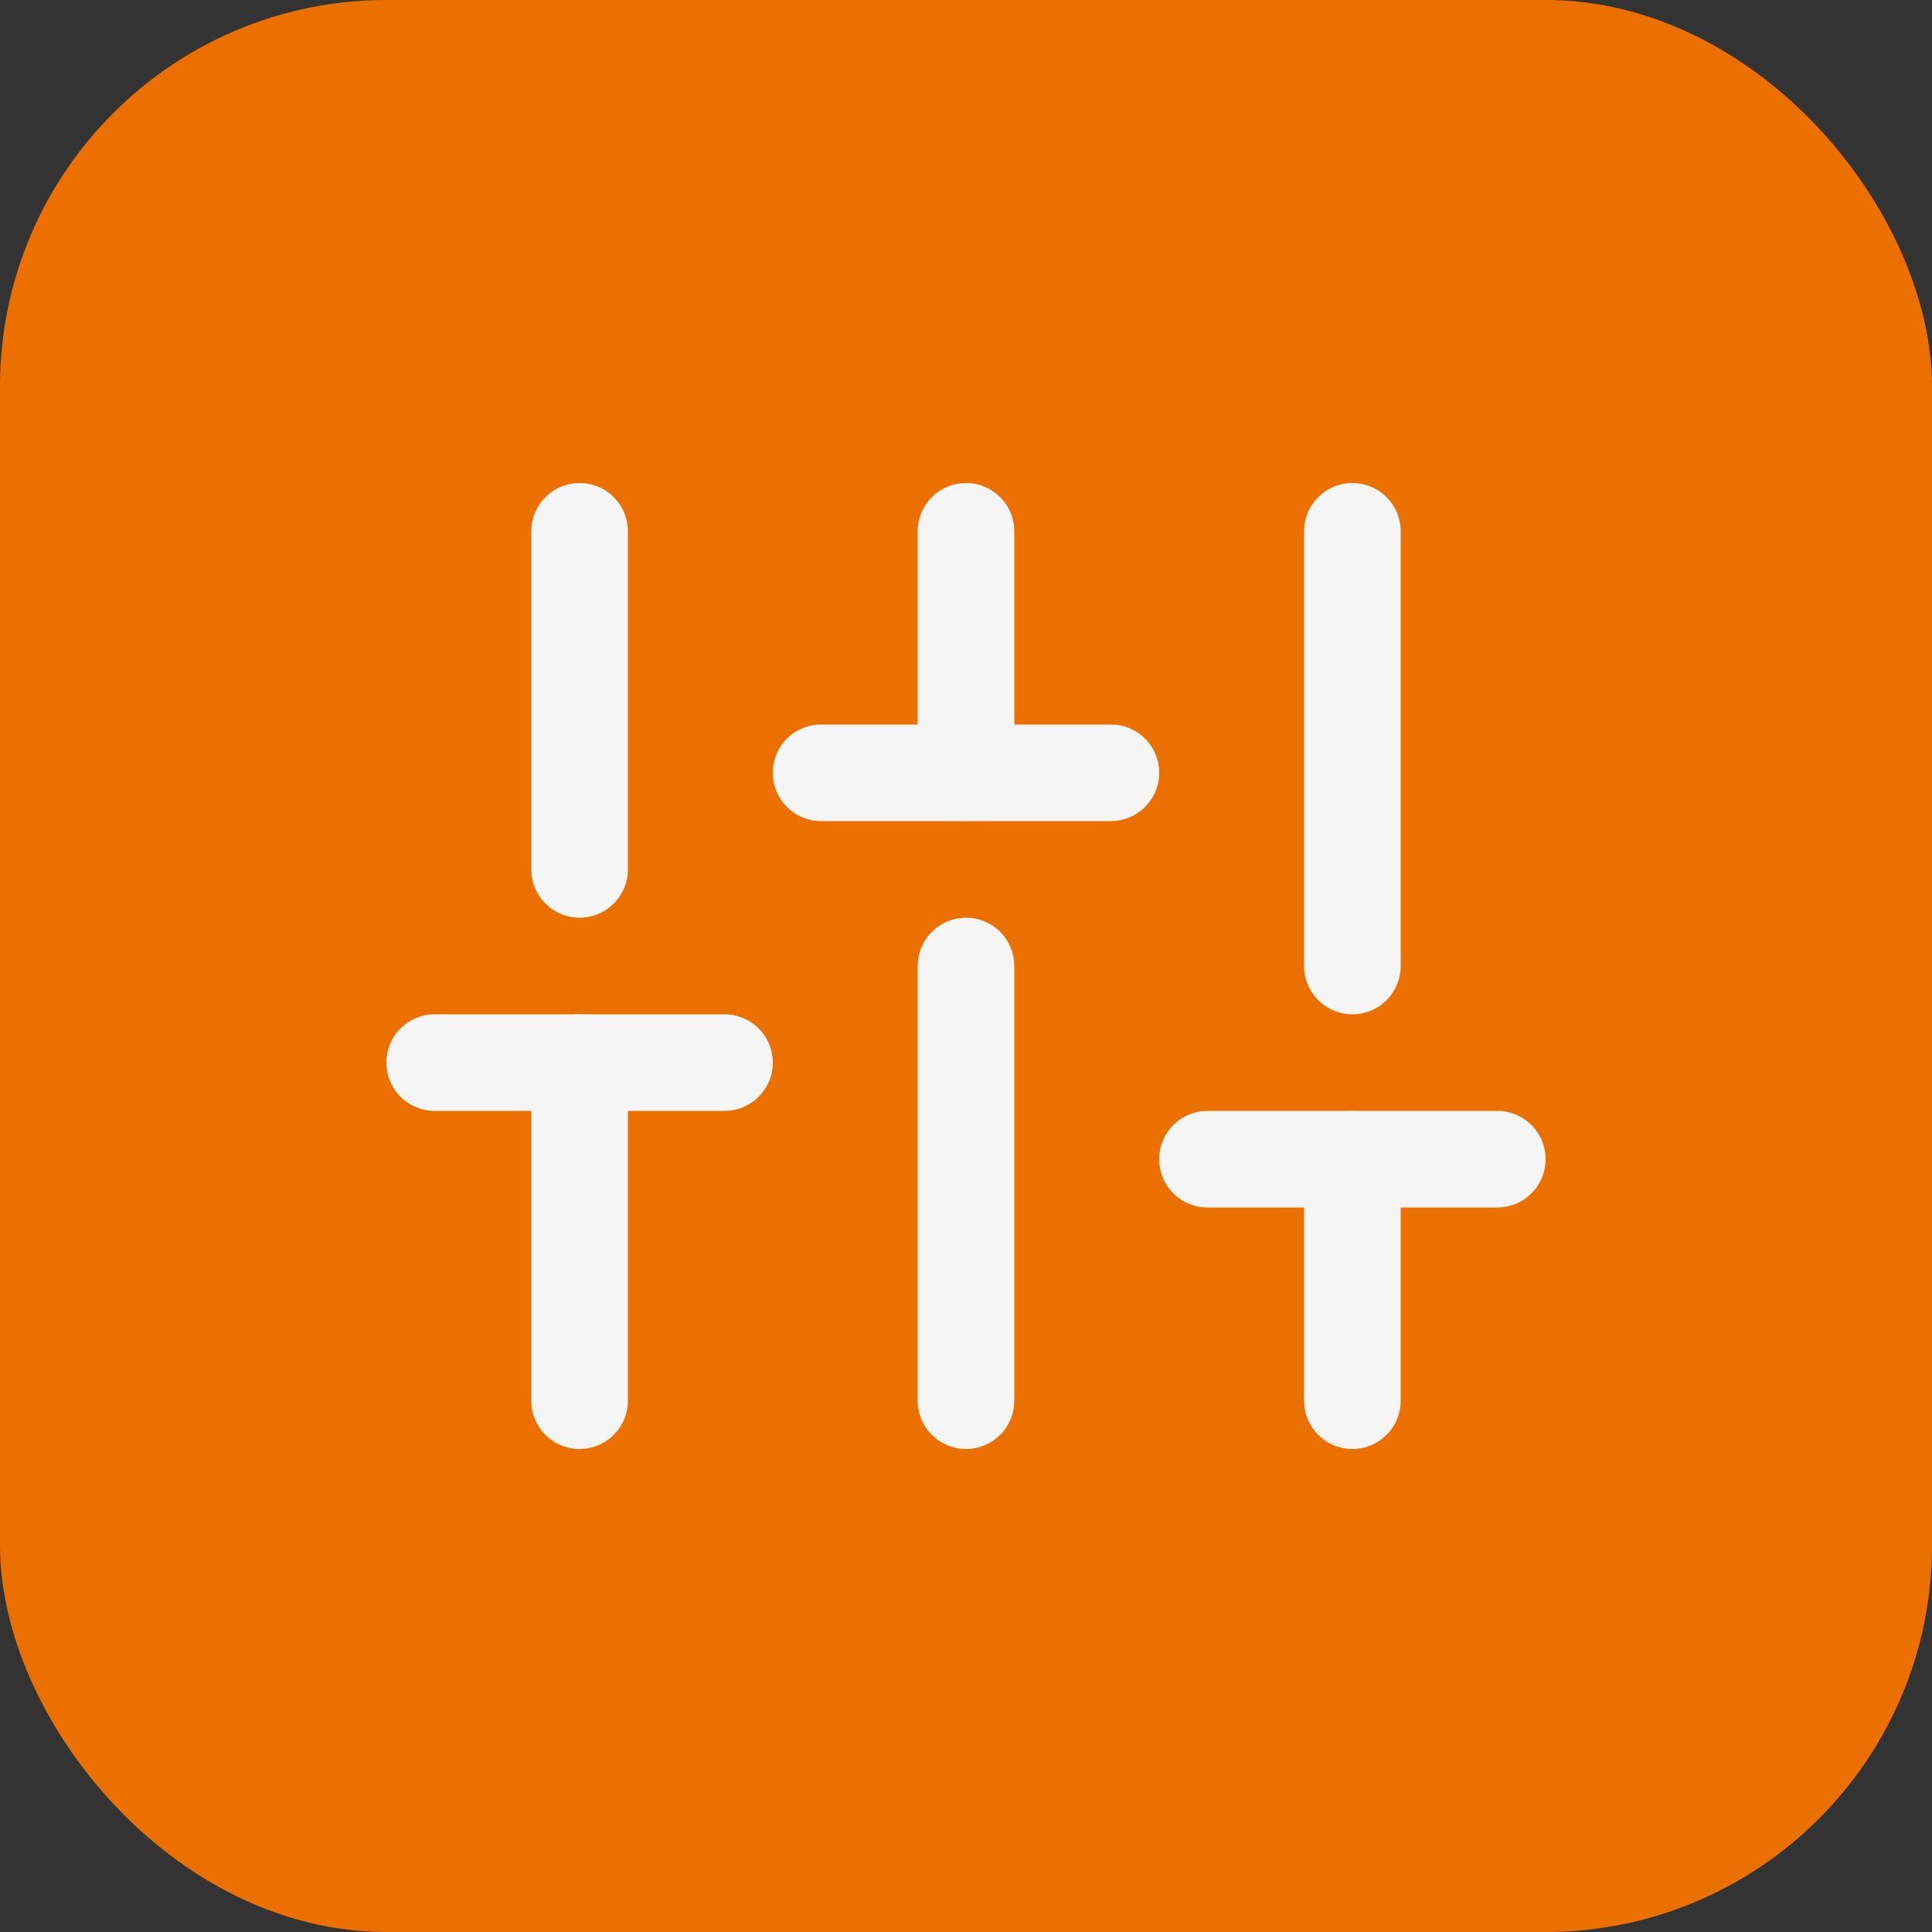<svg width="40" height="40" viewBox="0 0 40 40" fill="none" xmlns="http://www.w3.org/2000/svg">
<rect x="0" y="0" width="40" height="40" fill="#333333" stroke="none"/>
<rect width="40" height="40" rx="8" fill="#EC7000"/>
<path d="M12 29V22" stroke="#F5F5F5" stroke-width="2" stroke-linecap="round" stroke-linejoin="round"/>
<path d="M12 18V11" stroke="#F5F5F5" stroke-width="2" stroke-linecap="round" stroke-linejoin="round"/>
<path d="M20 29V20" stroke="#F5F5F5" stroke-width="2" stroke-linecap="round" stroke-linejoin="round"/>
<path d="M20 16V11" stroke="#F5F5F5" stroke-width="2" stroke-linecap="round" stroke-linejoin="round"/>
<path d="M28 29V24" stroke="#F5F5F5" stroke-width="2" stroke-linecap="round" stroke-linejoin="round"/>
<path d="M28 20V11" stroke="#F5F5F5" stroke-width="2" stroke-linecap="round" stroke-linejoin="round"/>
<path d="M9 22H15" stroke="#F5F5F5" stroke-width="2" stroke-linecap="round" stroke-linejoin="round"/>
<path d="M17 16H23" stroke="#F5F5F5" stroke-width="2" stroke-linecap="round" stroke-linejoin="round"/>
<path d="M25 24H31" stroke="#F5F5F5" stroke-width="2" stroke-linecap="round" stroke-linejoin="round"/>
</svg>
